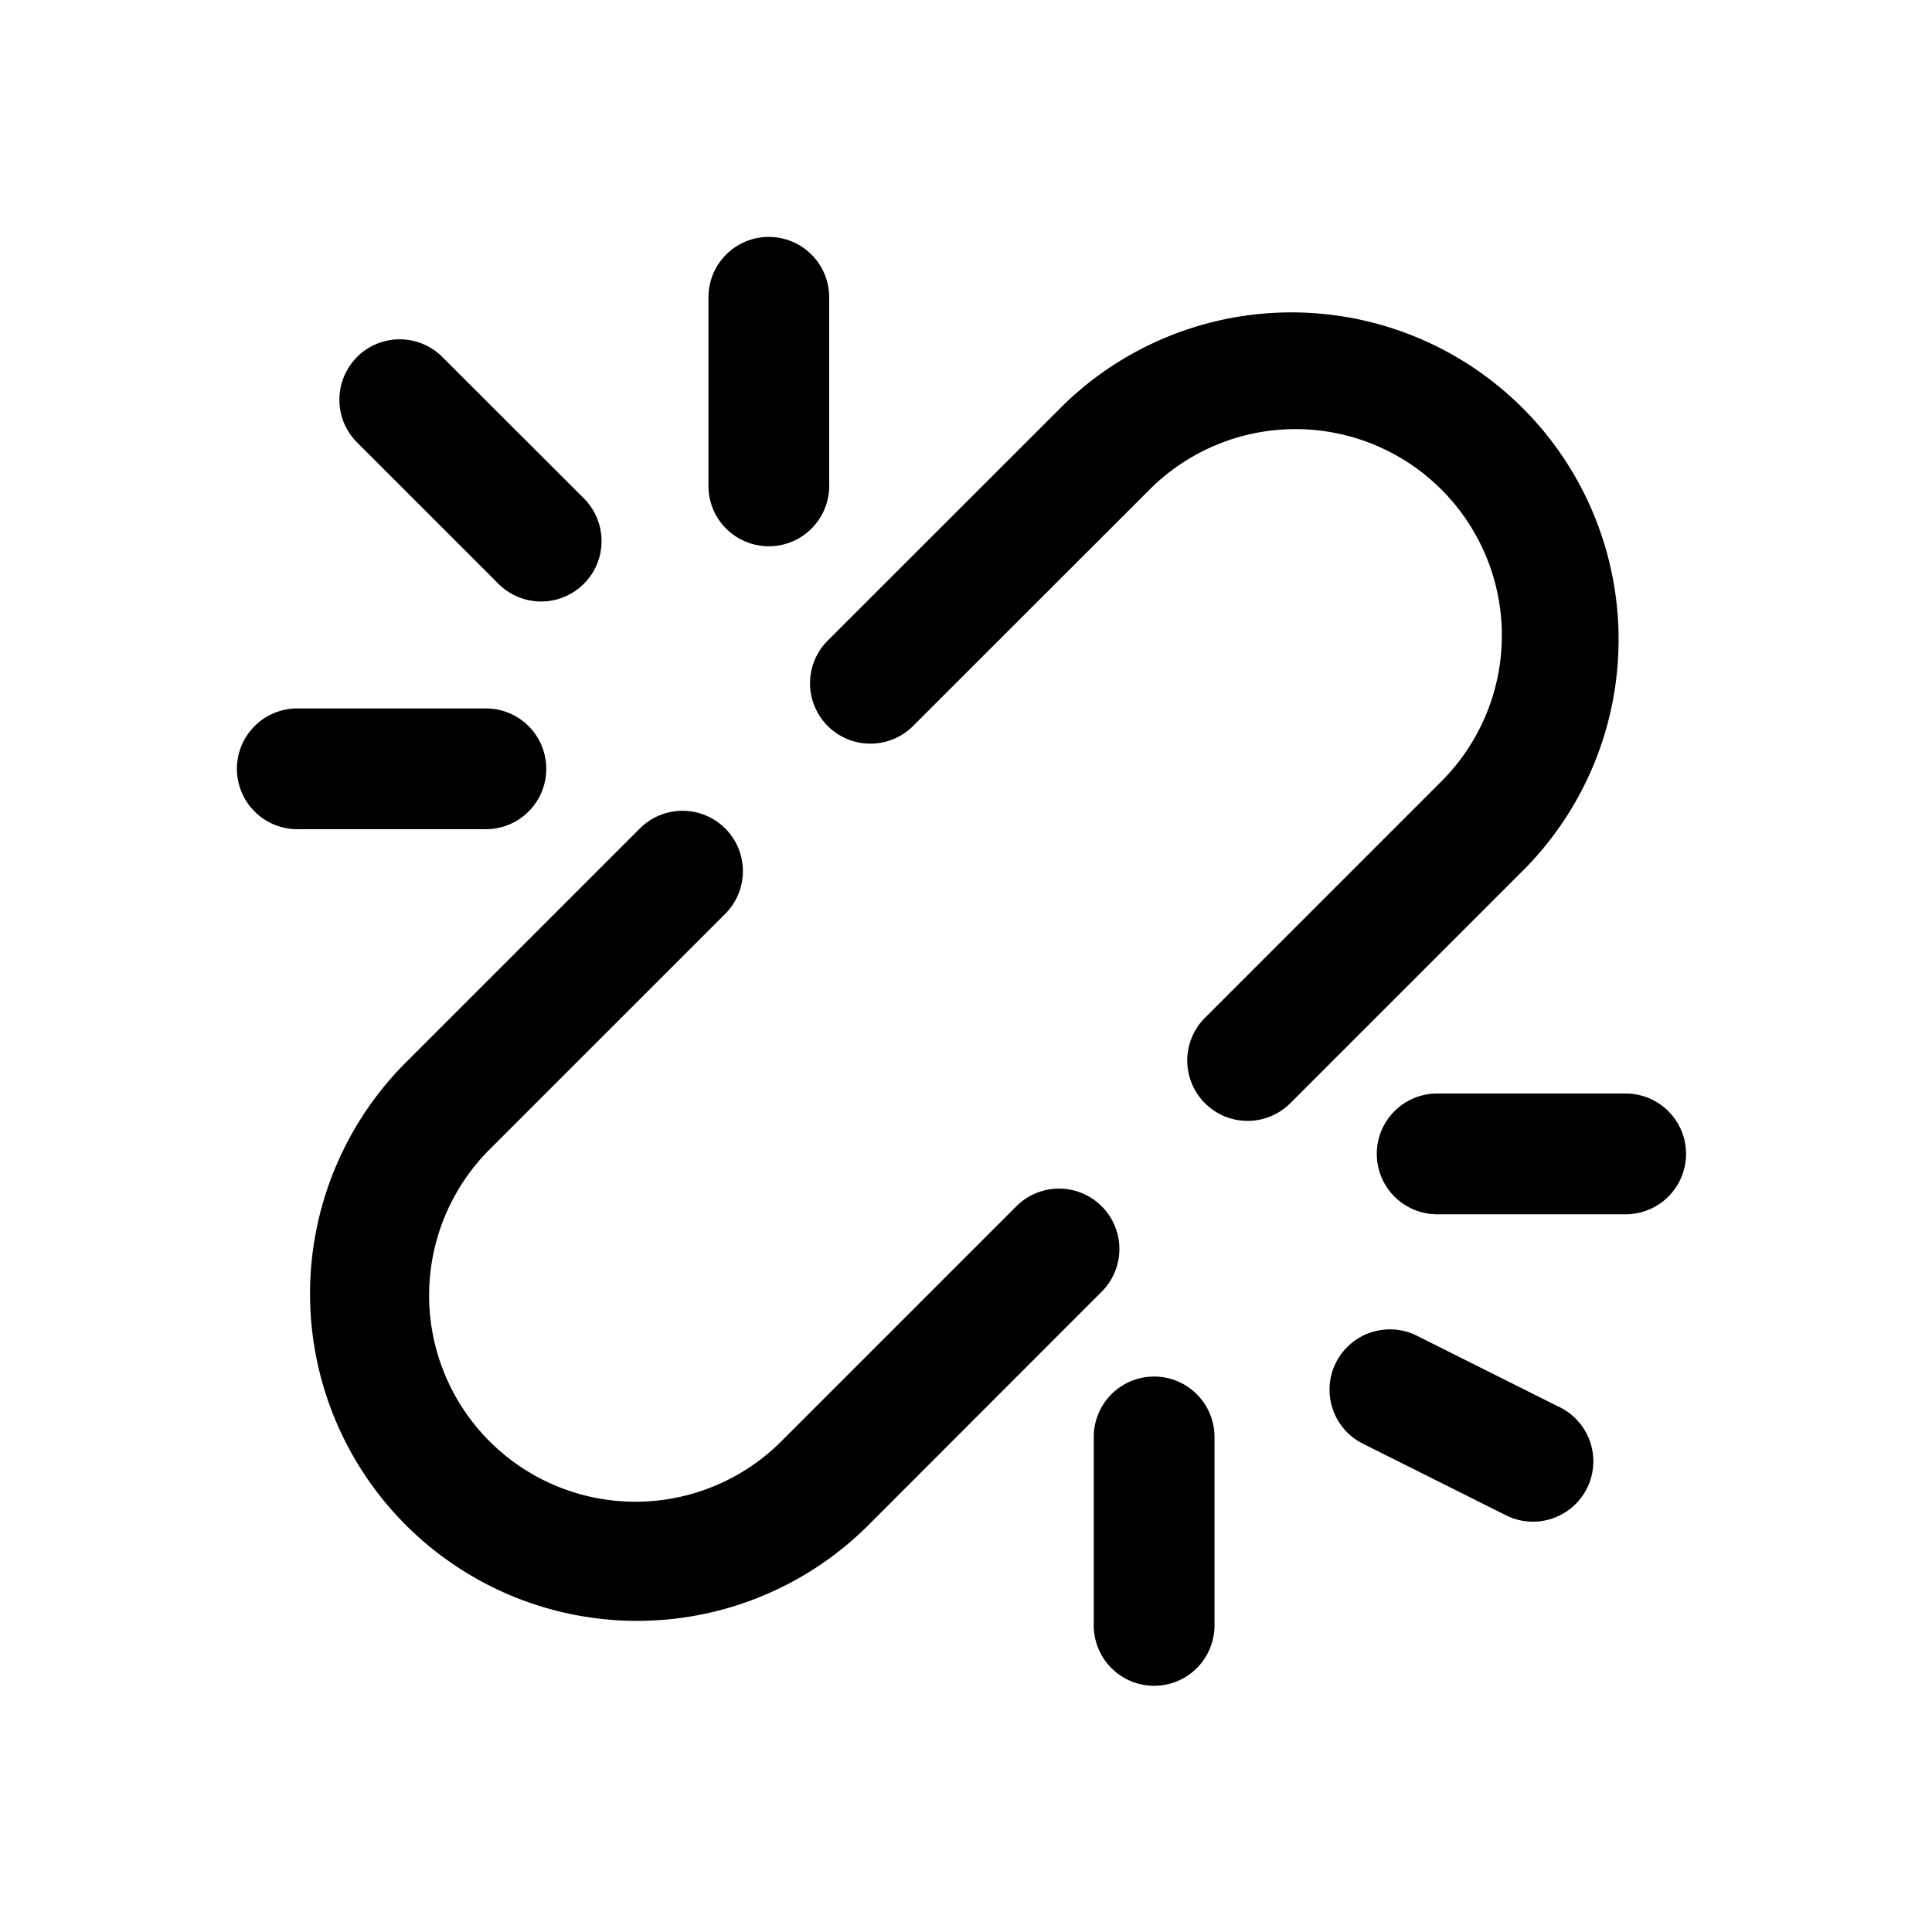<svg xmlns="http://www.w3.org/2000/svg" width="16" height="16" fill="none" class="persona-icon" viewBox="0 0 16 16"><path fill="currentColor" fill-rule="evenodd" d="M1.962 6.367a.5.5 0 0 1 .5-.5h1.562a.5.5 0 1 1 0 1H2.462a.5.5 0 0 1-.5-.5m4.044.494a.5.5 0 0 1 0 .707L4.054 9.52a1.708 1.708 0 1 0 2.417 2.416l1.952-1.952a.5.5 0 0 1 .707.707l-1.952 1.953a2.709 2.709 0 0 1-3.831-3.831l1.952-1.952a.5.5 0 0 1 .707 0m-3.05-3.904a.5.5 0 0 1 .708 0l1.171 1.17a.5.5 0 1 1-.707.708L2.957 3.664a.5.5 0 0 1 0-.707m3.41-.995a.5.5 0 0 1 .5.5v1.562a.5.5 0 1 1-1 0V2.462a.5.5 0 0 1 .5-.5m2.447 1.385a2.709 2.709 0 0 1 3.831 3.83L10.692 9.13a.5.5 0 1 1-.707-.707l1.952-1.952a1.708 1.708 0 1 0-2.416-2.417L7.568 6.006a.5.5 0 1 1-.707-.707zm.744 8.053a.5.5 0 0 1 .5.5v1.561a.5.5 0 1 1-1 0V11.9a.5.5 0 0 1 .5-.5m1.505-.114a.5.5 0 0 1 .671-.224l1.171.586a.5.5 0 1 1-.447.894l-1.171-.586a.5.5 0 0 1-.224-.67m.339-1.73a.5.5 0 0 1 .5-.5h1.561a.5.5 0 0 1 0 1h-1.561a.5.5 0 0 1-.5-.5" clip-rule="evenodd"/></svg>